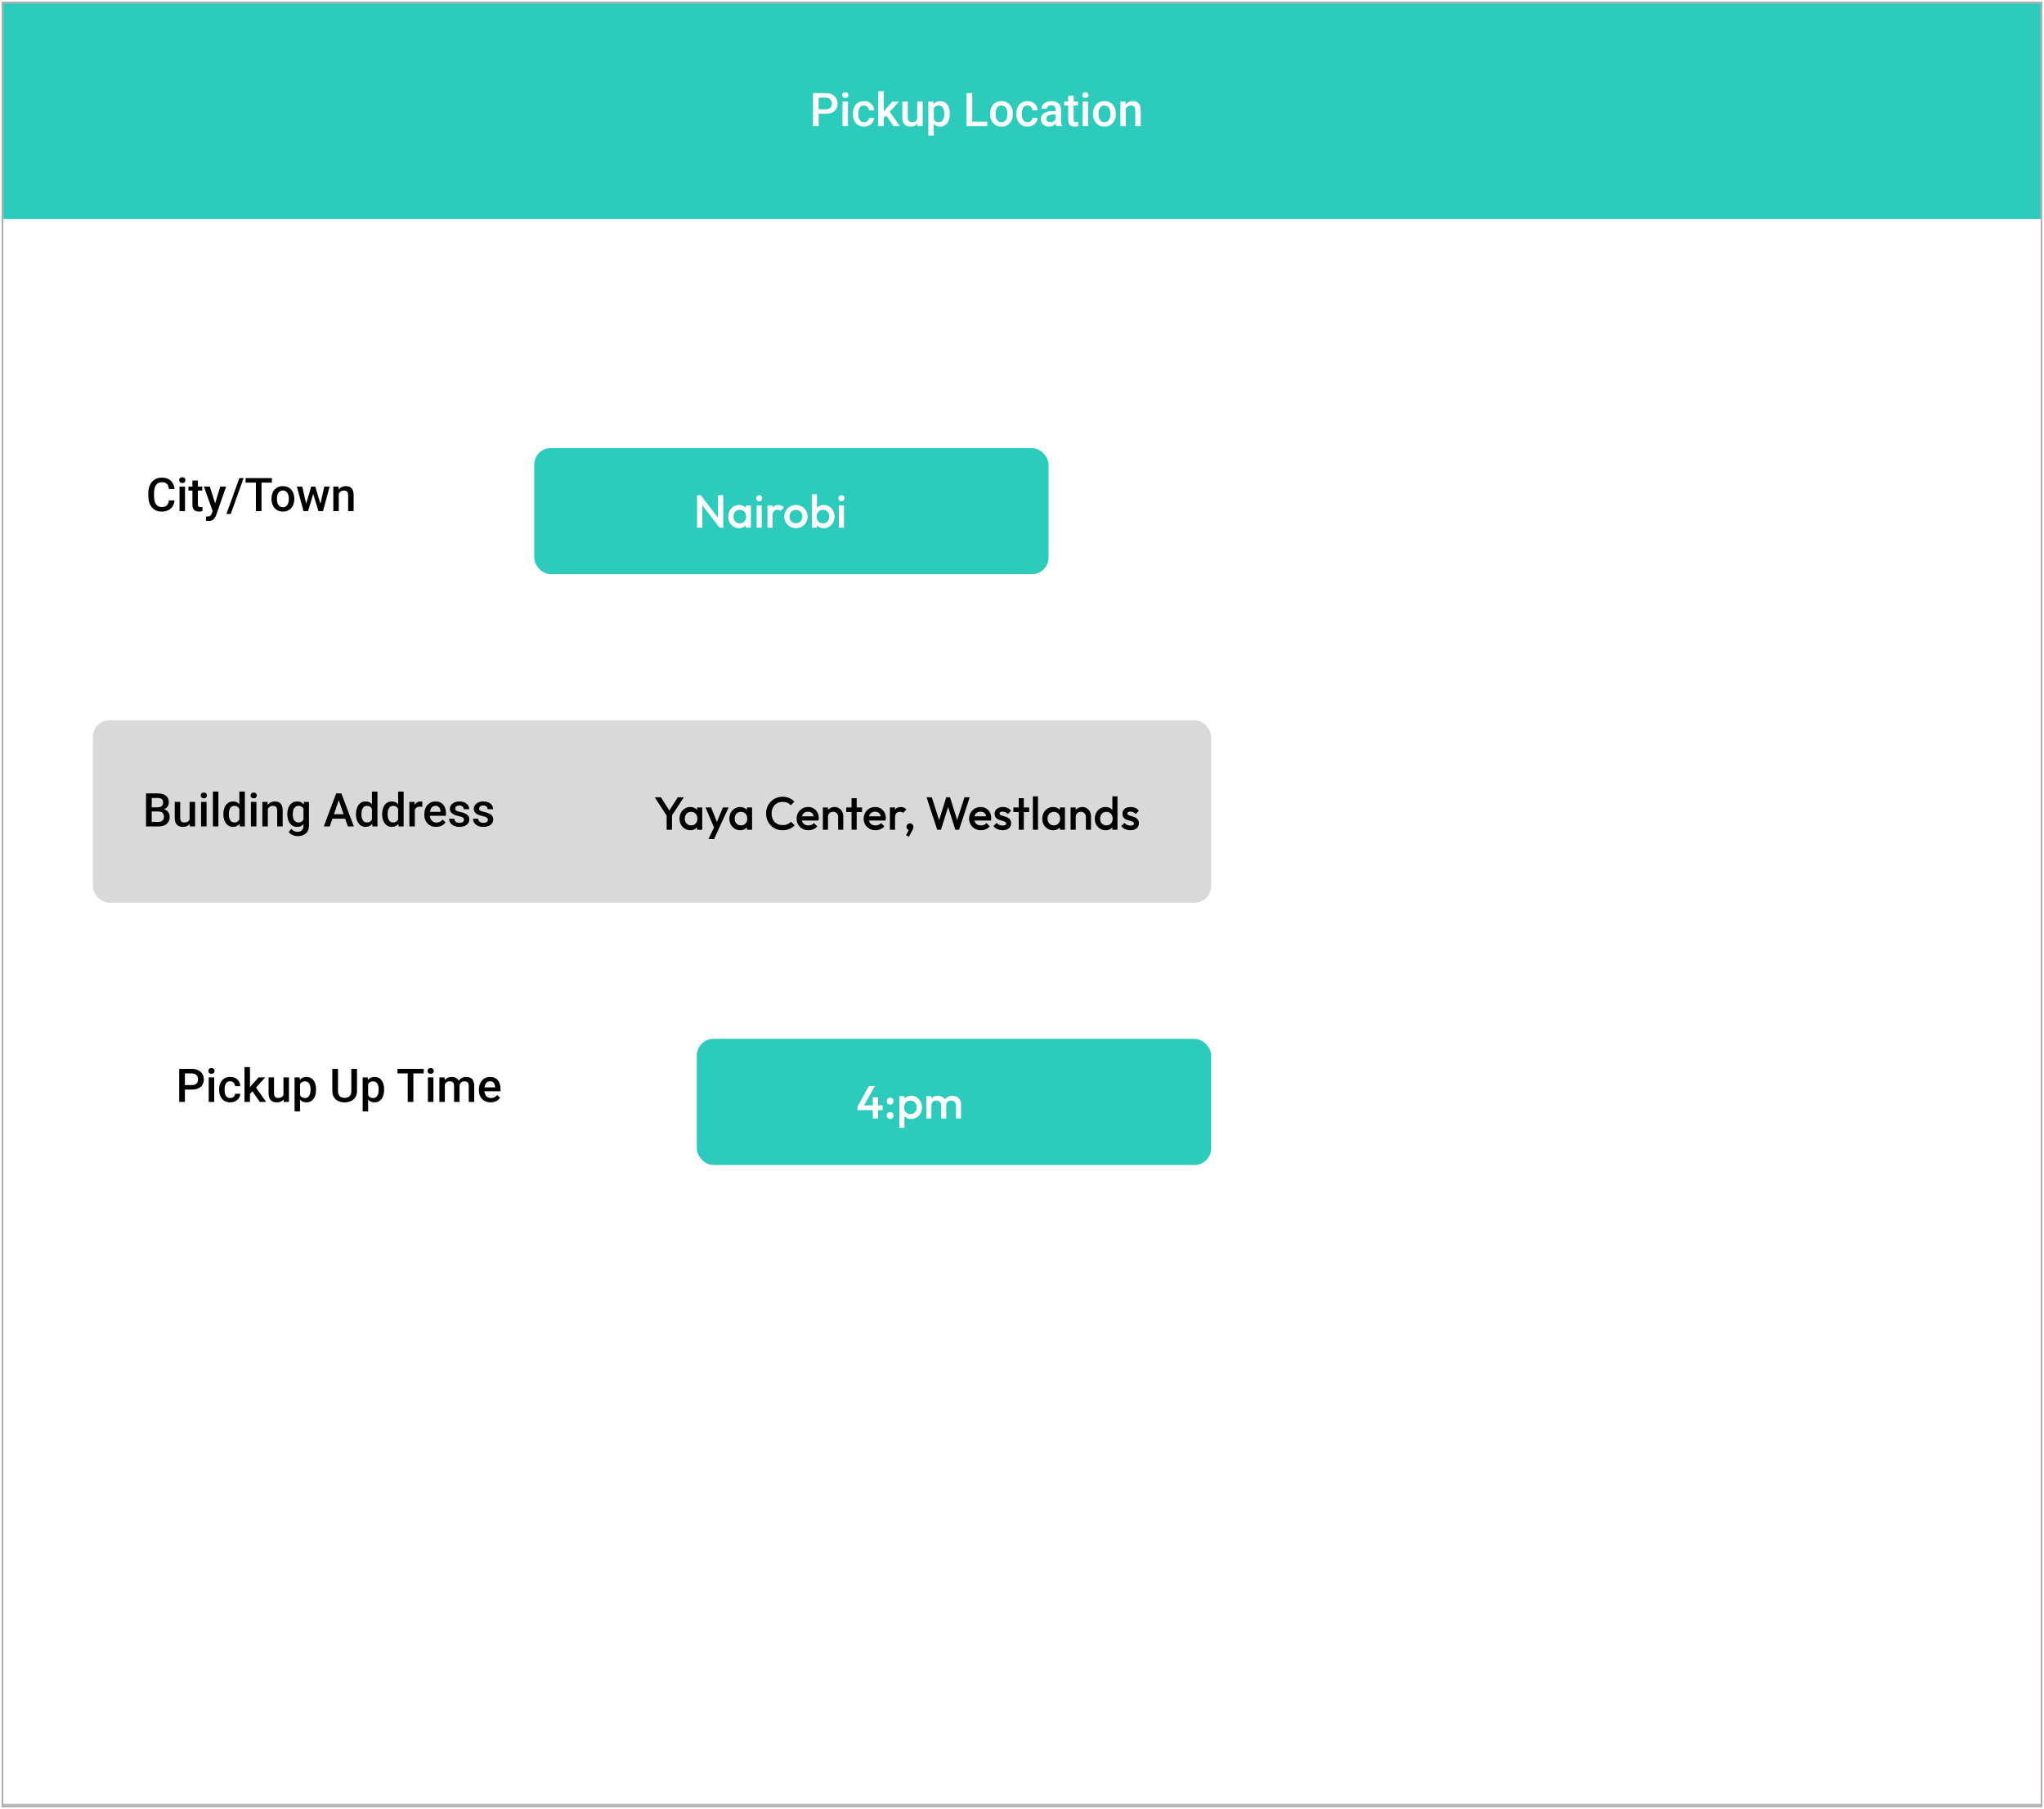 <svg width="616" height="545" viewBox="0 0 616 545" fill="none" xmlns="http://www.w3.org/2000/svg">
<g clip-path="url(#clip0_369_154)">
<path d="M1 1H615V544H1V1Z" fill="white"/>
<line x1="-19" y1="543.75" x2="698" y2="543.75" stroke="black" stroke-opacity="0.29" stroke-width="0.5"/>
<g filter="url(#filter0_b_369_154)">
<rect width="659" height="65" transform="translate(-22 1)" fill="#2CCBBB"/>
<path d="M248.792 34.288H246.201V32.928H248.792C249.243 32.928 249.608 32.855 249.886 32.709C250.164 32.563 250.367 32.363 250.494 32.107C250.626 31.848 250.692 31.551 250.692 31.219C250.692 30.904 250.626 30.61 250.494 30.337C250.367 30.059 250.164 29.836 249.886 29.667C249.608 29.498 249.243 29.414 248.792 29.414H246.728V38H245.012V28.047H248.792C249.562 28.047 250.216 28.184 250.754 28.457C251.296 28.726 251.709 29.1 251.991 29.578C252.274 30.052 252.415 30.594 252.415 31.205C252.415 31.848 252.274 32.399 251.991 32.859C251.709 33.32 251.296 33.673 250.754 33.919C250.216 34.165 249.562 34.288 248.792 34.288ZM255.553 30.604V38H253.898V30.604H255.553ZM253.789 28.662C253.789 28.412 253.871 28.204 254.035 28.04C254.204 27.871 254.436 27.787 254.732 27.787C255.024 27.787 255.254 27.871 255.423 28.04C255.591 28.204 255.676 28.412 255.676 28.662C255.676 28.908 255.591 29.113 255.423 29.277C255.254 29.441 255.024 29.523 254.732 29.523C254.436 29.523 254.204 29.441 254.035 29.277C253.871 29.113 253.789 28.908 253.789 28.662ZM260.379 36.824C260.648 36.824 260.889 36.772 261.104 36.667C261.322 36.558 261.498 36.407 261.63 36.216C261.767 36.024 261.842 35.803 261.855 35.553H263.407C263.398 36.031 263.257 36.467 262.983 36.858C262.71 37.25 262.348 37.562 261.896 37.795C261.445 38.023 260.946 38.137 260.399 38.137C259.834 38.137 259.342 38.041 258.923 37.85C258.504 37.654 258.155 37.385 257.877 37.043C257.599 36.701 257.389 36.307 257.248 35.86C257.111 35.414 257.043 34.935 257.043 34.425V34.185C257.043 33.675 257.111 33.197 257.248 32.75C257.389 32.299 257.599 31.902 257.877 31.561C258.155 31.219 258.504 30.952 258.923 30.761C259.342 30.565 259.832 30.467 260.393 30.467C260.985 30.467 261.505 30.585 261.951 30.822C262.398 31.055 262.749 31.381 263.004 31.8C263.264 32.215 263.398 32.698 263.407 33.249H261.855C261.842 32.976 261.773 32.73 261.65 32.511C261.532 32.287 261.363 32.11 261.145 31.977C260.93 31.845 260.673 31.779 260.372 31.779C260.039 31.779 259.764 31.848 259.545 31.984C259.326 32.117 259.155 32.299 259.032 32.531C258.909 32.759 258.82 33.017 258.766 33.304C258.715 33.586 258.69 33.88 258.69 34.185V34.425C258.69 34.73 258.715 35.026 258.766 35.313C258.816 35.601 258.902 35.858 259.025 36.086C259.153 36.309 259.326 36.489 259.545 36.626C259.764 36.758 260.042 36.824 260.379 36.824ZM266.333 27.5V38H264.679V27.5H266.333ZM270.927 30.604L267.707 34.172L265.943 35.977L265.513 34.582L266.846 32.935L268.938 30.604H270.927ZM269.293 38L266.894 34.527L267.933 33.372L271.2 38H269.293ZM276.423 36.257V30.604H278.077V38H276.519L276.423 36.257ZM276.655 34.719L277.209 34.705C277.209 35.202 277.154 35.66 277.045 36.079C276.936 36.494 276.767 36.856 276.539 37.166C276.311 37.471 276.02 37.711 275.664 37.884C275.309 38.052 274.882 38.137 274.386 38.137C274.026 38.137 273.695 38.084 273.395 37.98C273.094 37.875 272.834 37.713 272.615 37.494C272.401 37.275 272.235 36.991 272.116 36.64C271.998 36.289 271.938 35.87 271.938 35.382V30.604H273.586V35.395C273.586 35.664 273.618 35.89 273.682 36.072C273.745 36.25 273.832 36.394 273.941 36.503C274.051 36.612 274.178 36.69 274.324 36.735C274.47 36.781 274.625 36.804 274.789 36.804C275.258 36.804 275.628 36.713 275.896 36.53C276.17 36.343 276.364 36.093 276.478 35.778C276.596 35.464 276.655 35.111 276.655 34.719ZM281.42 32.025V40.844H279.772V30.604H281.29L281.42 32.025ZM286.239 34.233V34.377C286.239 34.915 286.175 35.414 286.048 35.874C285.925 36.33 285.74 36.728 285.494 37.07C285.253 37.408 284.954 37.67 284.599 37.856C284.243 38.043 283.833 38.137 283.368 38.137C282.908 38.137 282.505 38.052 282.158 37.884C281.816 37.711 281.527 37.467 281.29 37.152C281.053 36.838 280.862 36.469 280.716 36.045C280.575 35.617 280.474 35.147 280.415 34.637V34.083C280.474 33.541 280.575 33.048 280.716 32.606C280.862 32.164 281.053 31.784 281.29 31.465C281.527 31.146 281.816 30.9 282.158 30.727C282.5 30.553 282.899 30.467 283.354 30.467C283.819 30.467 284.232 30.558 284.592 30.74C284.952 30.918 285.255 31.173 285.501 31.506C285.747 31.834 285.932 32.23 286.055 32.695C286.178 33.156 286.239 33.668 286.239 34.233ZM284.592 34.377V34.233C284.592 33.892 284.56 33.575 284.496 33.283C284.432 32.987 284.332 32.727 284.195 32.504C284.059 32.281 283.883 32.107 283.669 31.984C283.459 31.857 283.206 31.793 282.91 31.793C282.618 31.793 282.368 31.843 282.158 31.943C281.949 32.039 281.773 32.173 281.632 32.347C281.491 32.52 281.381 32.723 281.304 32.955C281.226 33.183 281.172 33.431 281.14 33.7V35.026C281.194 35.355 281.288 35.655 281.42 35.929C281.552 36.202 281.739 36.421 281.98 36.585C282.227 36.745 282.541 36.824 282.924 36.824C283.22 36.824 283.473 36.76 283.683 36.633C283.892 36.505 284.063 36.33 284.195 36.106C284.332 35.879 284.432 35.617 284.496 35.32C284.56 35.024 284.592 34.71 284.592 34.377ZM297.525 36.64V38H292.528V36.64H297.525ZM293.007 28.047V38H291.291V28.047H293.007ZM298.373 34.384V34.227C298.373 33.693 298.451 33.199 298.605 32.743C298.76 32.283 298.984 31.884 299.275 31.547C299.572 31.205 299.932 30.941 300.355 30.754C300.784 30.562 301.267 30.467 301.805 30.467C302.347 30.467 302.83 30.562 303.254 30.754C303.682 30.941 304.045 31.205 304.341 31.547C304.637 31.884 304.863 32.283 305.018 32.743C305.173 33.199 305.25 33.693 305.25 34.227V34.384C305.25 34.917 305.173 35.411 305.018 35.867C304.863 36.323 304.637 36.722 304.341 37.063C304.045 37.401 303.685 37.665 303.261 37.856C302.837 38.043 302.356 38.137 301.818 38.137C301.276 38.137 300.791 38.043 300.362 37.856C299.938 37.665 299.578 37.401 299.282 37.063C298.986 36.722 298.76 36.323 298.605 35.867C298.451 35.411 298.373 34.917 298.373 34.384ZM300.021 34.227V34.384C300.021 34.717 300.055 35.031 300.123 35.327C300.191 35.623 300.299 35.883 300.444 36.106C300.59 36.33 300.777 36.505 301.005 36.633C301.233 36.76 301.504 36.824 301.818 36.824C302.124 36.824 302.388 36.76 302.611 36.633C302.839 36.505 303.026 36.33 303.172 36.106C303.318 35.883 303.425 35.623 303.493 35.327C303.566 35.031 303.603 34.717 303.603 34.384V34.227C303.603 33.898 303.566 33.589 303.493 33.297C303.425 33.001 303.315 32.739 303.165 32.511C303.019 32.283 302.832 32.105 302.604 31.977C302.381 31.845 302.115 31.779 301.805 31.779C301.495 31.779 301.226 31.845 300.998 31.977C300.775 32.105 300.59 32.283 300.444 32.511C300.299 32.739 300.191 33.001 300.123 33.297C300.055 33.589 300.021 33.898 300.021 34.227ZM309.652 36.824C309.921 36.824 310.163 36.772 310.377 36.667C310.596 36.558 310.771 36.407 310.903 36.216C311.04 36.024 311.115 35.803 311.129 35.553H312.681C312.672 36.031 312.53 36.467 312.257 36.858C311.983 37.25 311.621 37.562 311.17 37.795C310.719 38.023 310.22 38.137 309.673 38.137C309.108 38.137 308.616 38.041 308.196 37.85C307.777 37.654 307.428 37.385 307.15 37.043C306.872 36.701 306.663 36.307 306.521 35.86C306.385 35.414 306.316 34.935 306.316 34.425V34.185C306.316 33.675 306.385 33.197 306.521 32.75C306.663 32.299 306.872 31.902 307.15 31.561C307.428 31.219 307.777 30.952 308.196 30.761C308.616 30.565 309.105 30.467 309.666 30.467C310.258 30.467 310.778 30.585 311.225 30.822C311.671 31.055 312.022 31.381 312.277 31.8C312.537 32.215 312.672 32.698 312.681 33.249H311.129C311.115 32.976 311.047 32.73 310.924 32.511C310.805 32.287 310.637 32.11 310.418 31.977C310.204 31.845 309.946 31.779 309.646 31.779C309.313 31.779 309.037 31.848 308.818 31.984C308.6 32.117 308.429 32.299 308.306 32.531C308.183 32.759 308.094 33.017 308.039 33.304C307.989 33.586 307.964 33.88 307.964 34.185V34.425C307.964 34.73 307.989 35.026 308.039 35.313C308.089 35.601 308.176 35.858 308.299 36.086C308.426 36.309 308.6 36.489 308.818 36.626C309.037 36.758 309.315 36.824 309.652 36.824ZM318.115 36.517V32.989C318.115 32.725 318.067 32.497 317.972 32.306C317.876 32.114 317.73 31.966 317.534 31.861C317.343 31.756 317.101 31.704 316.81 31.704C316.541 31.704 316.308 31.75 316.112 31.841C315.916 31.932 315.764 32.055 315.654 32.21C315.545 32.365 315.49 32.54 315.49 32.736H313.85C313.85 32.445 313.92 32.162 314.062 31.889C314.203 31.615 314.408 31.371 314.677 31.157C314.946 30.943 315.267 30.774 315.641 30.651C316.014 30.528 316.434 30.467 316.898 30.467C317.454 30.467 317.947 30.56 318.375 30.747C318.808 30.934 319.147 31.216 319.394 31.595C319.644 31.968 319.77 32.438 319.77 33.003V36.291C319.77 36.628 319.792 36.931 319.838 37.2C319.888 37.465 319.959 37.695 320.05 37.891V38H318.361C318.284 37.822 318.222 37.597 318.177 37.323C318.136 37.045 318.115 36.776 318.115 36.517ZM318.354 33.502L318.368 34.52H317.186C316.88 34.52 316.611 34.55 316.379 34.609C316.146 34.664 315.953 34.746 315.798 34.855C315.643 34.965 315.527 35.097 315.449 35.252C315.372 35.407 315.333 35.582 315.333 35.778C315.333 35.974 315.379 36.154 315.47 36.318C315.561 36.478 315.693 36.603 315.866 36.694C316.044 36.785 316.258 36.831 316.509 36.831C316.846 36.831 317.14 36.763 317.391 36.626C317.646 36.485 317.846 36.314 317.992 36.113C318.138 35.908 318.215 35.715 318.225 35.532L318.758 36.264C318.703 36.45 318.61 36.651 318.478 36.865C318.345 37.079 318.172 37.285 317.958 37.48C317.748 37.672 317.495 37.829 317.199 37.952C316.908 38.075 316.57 38.137 316.188 38.137C315.704 38.137 315.274 38.041 314.896 37.85C314.517 37.654 314.221 37.392 314.007 37.063C313.793 36.731 313.686 36.355 313.686 35.935C313.686 35.544 313.758 35.197 313.904 34.897C314.055 34.591 314.273 34.336 314.561 34.131C314.852 33.926 315.208 33.771 315.627 33.666C316.046 33.557 316.525 33.502 317.062 33.502H318.354ZM324.883 30.604V31.807H320.713V30.604H324.883ZM321.916 28.792H323.563V35.956C323.563 36.184 323.595 36.359 323.659 36.482C323.728 36.601 323.821 36.681 323.939 36.722C324.058 36.763 324.197 36.783 324.356 36.783C324.47 36.783 324.58 36.776 324.685 36.763C324.789 36.749 324.874 36.735 324.938 36.722L324.944 37.98C324.808 38.02 324.648 38.057 324.466 38.089C324.288 38.121 324.083 38.137 323.851 38.137C323.472 38.137 323.137 38.071 322.846 37.938C322.554 37.802 322.326 37.581 322.162 37.275C321.998 36.97 321.916 36.565 321.916 36.059V28.792ZM327.918 30.604V38H326.264V30.604H327.918ZM326.154 28.662C326.154 28.412 326.236 28.204 326.4 28.04C326.569 27.871 326.801 27.787 327.098 27.787C327.389 27.787 327.619 27.871 327.788 28.04C327.957 28.204 328.041 28.412 328.041 28.662C328.041 28.908 327.957 29.113 327.788 29.277C327.619 29.441 327.389 29.523 327.098 29.523C326.801 29.523 326.569 29.441 326.4 29.277C326.236 29.113 326.154 28.908 326.154 28.662ZM329.408 34.384V34.227C329.408 33.693 329.486 33.199 329.641 32.743C329.796 32.283 330.019 31.884 330.311 31.547C330.607 31.205 330.967 30.941 331.391 30.754C331.819 30.562 332.302 30.467 332.84 30.467C333.382 30.467 333.865 30.562 334.289 30.754C334.717 30.941 335.08 31.205 335.376 31.547C335.672 31.884 335.898 32.283 336.053 32.743C336.208 33.199 336.285 33.693 336.285 34.227V34.384C336.285 34.917 336.208 35.411 336.053 35.867C335.898 36.323 335.672 36.722 335.376 37.063C335.08 37.401 334.72 37.665 334.296 37.856C333.872 38.043 333.391 38.137 332.854 38.137C332.311 38.137 331.826 38.043 331.397 37.856C330.974 37.665 330.614 37.401 330.317 37.063C330.021 36.722 329.796 36.323 329.641 35.867C329.486 35.411 329.408 34.917 329.408 34.384ZM331.056 34.227V34.384C331.056 34.717 331.09 35.031 331.158 35.327C331.227 35.623 331.334 35.883 331.479 36.106C331.625 36.33 331.812 36.505 332.04 36.633C332.268 36.76 332.539 36.824 332.854 36.824C333.159 36.824 333.423 36.76 333.646 36.633C333.874 36.505 334.061 36.33 334.207 36.106C334.353 35.883 334.46 35.623 334.528 35.327C334.601 35.031 334.638 34.717 334.638 34.384V34.227C334.638 33.898 334.601 33.589 334.528 33.297C334.46 33.001 334.351 32.739 334.2 32.511C334.054 32.283 333.868 32.105 333.64 31.977C333.416 31.845 333.15 31.779 332.84 31.779C332.53 31.779 332.261 31.845 332.033 31.977C331.81 32.105 331.625 32.283 331.479 32.511C331.334 32.739 331.227 33.001 331.158 33.297C331.09 33.589 331.056 33.898 331.056 34.227ZM339.3 32.183V38H337.652V30.604H339.204L339.3 32.183ZM339.006 34.028L338.473 34.022C338.477 33.497 338.55 33.017 338.691 32.579C338.837 32.142 339.038 31.766 339.293 31.451C339.553 31.137 339.863 30.895 340.223 30.727C340.583 30.553 340.984 30.467 341.426 30.467C341.781 30.467 342.103 30.517 342.39 30.617C342.681 30.713 342.93 30.87 343.135 31.089C343.344 31.308 343.504 31.592 343.613 31.943C343.723 32.29 343.777 32.716 343.777 33.222V38H342.123V33.215C342.123 32.859 342.071 32.579 341.966 32.374C341.866 32.164 341.717 32.016 341.521 31.93C341.33 31.838 341.091 31.793 340.804 31.793C340.521 31.793 340.268 31.852 340.045 31.971C339.822 32.089 339.632 32.251 339.478 32.456C339.327 32.661 339.211 32.898 339.129 33.167C339.047 33.436 339.006 33.723 339.006 34.028Z" fill="white"/>
</g>
<g filter="url(#filter1_b_369_154)">
<rect x="161" y="135" width="155" height="38" rx="5" fill="#2CCBBB"/>
<path d="M210.064 159V149.2H211.184L211.674 151.048V159H210.064ZM216.854 159L210.988 151.342L211.184 149.2L217.05 156.858L216.854 159ZM216.854 159L216.364 157.278V149.2H217.974V159H216.854ZM222.703 159.14C222.096 159.14 221.546 158.986 221.051 158.678C220.566 158.37 220.178 157.955 219.889 157.432C219.609 156.9 219.469 156.307 219.469 155.654C219.469 154.991 219.609 154.399 219.889 153.876C220.178 153.344 220.566 152.924 221.051 152.616C221.546 152.299 222.096 152.14 222.703 152.14C223.216 152.14 223.669 152.252 224.061 152.476C224.462 152.691 224.78 152.989 225.013 153.372C225.246 153.755 225.363 154.189 225.363 154.674V156.606C225.363 157.091 225.246 157.525 225.013 157.908C224.789 158.291 224.476 158.594 224.075 158.818C223.674 159.033 223.216 159.14 222.703 159.14ZM222.955 157.684C223.524 157.684 223.982 157.493 224.327 157.11C224.682 156.727 224.859 156.237 224.859 155.64C224.859 155.239 224.78 154.884 224.621 154.576C224.462 154.268 224.238 154.03 223.949 153.862C223.669 153.685 223.338 153.596 222.955 153.596C222.582 153.596 222.25 153.685 221.961 153.862C221.681 154.03 221.457 154.268 221.289 154.576C221.13 154.884 221.051 155.239 221.051 155.64C221.051 156.041 221.13 156.396 221.289 156.704C221.457 157.012 221.681 157.255 221.961 157.432C222.25 157.6 222.582 157.684 222.955 157.684ZM224.761 159V157.194L225.027 155.556L224.761 153.932V152.28H226.301V159H224.761ZM228.024 159V152.28H229.564V159H228.024ZM228.794 151.048C228.533 151.048 228.314 150.959 228.136 150.782C227.968 150.605 227.884 150.385 227.884 150.124C227.884 149.863 227.968 149.643 228.136 149.466C228.314 149.289 228.533 149.2 228.794 149.2C229.065 149.2 229.284 149.289 229.452 149.466C229.62 149.643 229.704 149.863 229.704 150.124C229.704 150.385 229.62 150.605 229.452 150.782C229.284 150.959 229.065 151.048 228.794 151.048ZM231.292 159V152.28H232.832V159H231.292ZM232.832 155.262L232.3 154.996C232.3 154.147 232.486 153.461 232.86 152.938C233.242 152.406 233.816 152.14 234.582 152.14C234.918 152.14 235.221 152.201 235.492 152.322C235.762 152.443 236.014 152.639 236.248 152.91L235.24 153.946C235.118 153.815 234.983 153.722 234.834 153.666C234.684 153.61 234.512 153.582 234.316 153.582C233.886 153.582 233.532 153.717 233.252 153.988C232.972 154.259 232.832 154.683 232.832 155.262ZM239.868 159.14C239.214 159.14 238.622 158.986 238.09 158.678C237.558 158.361 237.133 157.936 236.816 157.404C236.508 156.872 236.354 156.279 236.354 155.626C236.354 154.973 236.508 154.385 236.816 153.862C237.133 153.339 237.558 152.924 238.09 152.616C238.622 152.299 239.214 152.14 239.868 152.14C240.53 152.14 241.128 152.294 241.66 152.602C242.192 152.91 242.612 153.33 242.92 153.862C243.237 154.385 243.396 154.973 243.396 155.626C243.396 156.279 243.237 156.872 242.92 157.404C242.612 157.936 242.192 158.361 241.66 158.678C241.128 158.986 240.53 159.14 239.868 159.14ZM239.868 157.656C240.25 157.656 240.586 157.572 240.876 157.404C241.174 157.227 241.403 156.984 241.562 156.676C241.73 156.368 241.814 156.018 241.814 155.626C241.814 155.234 241.73 154.889 241.562 154.59C241.394 154.291 241.165 154.058 240.876 153.89C240.586 153.713 240.25 153.624 239.868 153.624C239.494 153.624 239.158 153.713 238.86 153.89C238.57 154.058 238.342 154.291 238.174 154.59C238.015 154.889 237.936 155.234 237.936 155.626C237.936 156.018 238.015 156.368 238.174 156.676C238.342 156.984 238.57 157.227 238.86 157.404C239.158 157.572 239.494 157.656 239.868 157.656ZM248.274 159.14C247.761 159.14 247.304 159.033 246.902 158.818C246.501 158.594 246.184 158.291 245.95 157.908C245.726 157.525 245.614 157.091 245.614 156.606V154.674C245.614 154.189 245.731 153.755 245.964 153.372C246.198 152.989 246.515 152.691 246.916 152.476C247.318 152.252 247.77 152.14 248.274 152.14C248.881 152.14 249.427 152.299 249.912 152.616C250.407 152.924 250.794 153.344 251.074 153.876C251.364 154.399 251.508 154.991 251.508 155.654C251.508 156.307 251.364 156.9 251.074 157.432C250.794 157.955 250.407 158.37 249.912 158.678C249.427 158.986 248.881 159.14 248.274 159.14ZM248.022 157.684C248.396 157.684 248.722 157.6 249.002 157.432C249.292 157.255 249.516 157.012 249.674 156.704C249.842 156.396 249.926 156.041 249.926 155.64C249.926 155.239 249.842 154.884 249.674 154.576C249.516 154.268 249.292 154.03 249.002 153.862C248.722 153.685 248.396 153.596 248.022 153.596C247.649 153.596 247.318 153.685 247.028 153.862C246.739 154.03 246.515 154.268 246.356 154.576C246.198 154.884 246.118 155.239 246.118 155.64C246.118 156.041 246.198 156.396 246.356 156.704C246.515 157.012 246.739 157.255 247.028 157.432C247.318 157.6 247.649 157.684 248.022 157.684ZM244.676 159V148.92H246.216V153.932L245.95 155.556L246.216 157.194V159H244.676ZM252.811 159V152.28H254.351V159H252.811ZM253.581 151.048C253.32 151.048 253.101 150.959 252.923 150.782C252.755 150.605 252.671 150.385 252.671 150.124C252.671 149.863 252.755 149.643 252.923 149.466C253.101 149.289 253.32 149.2 253.581 149.2C253.852 149.2 254.071 149.289 254.239 149.466C254.407 149.643 254.491 149.863 254.491 150.124C254.491 150.385 254.407 150.605 254.239 150.782C254.071 150.959 253.852 151.048 253.581 151.048Z" fill="white"/>
<path d="M50.891 150.76H52.6C52.545 151.411 52.363 151.993 52.053 152.503C51.743 153.009 51.308 153.408 50.747 153.699C50.187 153.991 49.505 154.137 48.703 154.137C48.088 154.137 47.534 154.027 47.042 153.809C46.55 153.585 46.128 153.271 45.777 152.865C45.426 152.455 45.158 151.961 44.971 151.382C44.788 150.803 44.697 150.156 44.697 149.44V148.613C44.697 147.898 44.791 147.251 44.977 146.672C45.169 146.093 45.442 145.599 45.798 145.188C46.153 144.774 46.579 144.457 47.076 144.238C47.578 144.02 48.14 143.91 48.765 143.91C49.558 143.91 50.227 144.056 50.774 144.348C51.321 144.639 51.745 145.043 52.046 145.558C52.351 146.073 52.538 146.663 52.606 147.328H50.898C50.852 146.9 50.752 146.533 50.597 146.228C50.446 145.922 50.223 145.69 49.927 145.53C49.63 145.366 49.243 145.284 48.765 145.284C48.373 145.284 48.031 145.357 47.739 145.503C47.448 145.649 47.204 145.863 47.008 146.146C46.812 146.428 46.664 146.777 46.563 147.191C46.468 147.602 46.42 148.071 46.42 148.6V149.44C46.42 149.942 46.463 150.397 46.55 150.808C46.641 151.213 46.778 151.562 46.96 151.854C47.147 152.145 47.384 152.371 47.671 152.53C47.958 152.69 48.302 152.77 48.703 152.77C49.191 152.77 49.585 152.692 49.886 152.537C50.191 152.382 50.421 152.157 50.576 151.86C50.736 151.56 50.84 151.193 50.891 150.76ZM55.758 146.604V154H54.103V146.604H55.758ZM53.994 144.662C53.994 144.411 54.076 144.204 54.24 144.04C54.409 143.871 54.641 143.787 54.938 143.787C55.229 143.787 55.459 143.871 55.628 144.04C55.797 144.204 55.881 144.411 55.881 144.662C55.881 144.908 55.797 145.113 55.628 145.277C55.459 145.441 55.229 145.523 54.938 145.523C54.641 145.523 54.409 145.441 54.24 145.277C54.076 145.113 53.994 144.908 53.994 144.662ZM60.953 146.604V147.807H56.783V146.604H60.953ZM57.986 144.792H59.634V151.956C59.634 152.184 59.666 152.359 59.73 152.482C59.798 152.601 59.891 152.681 60.01 152.722C60.128 152.763 60.267 152.783 60.427 152.783C60.541 152.783 60.65 152.776 60.755 152.763C60.86 152.749 60.944 152.735 61.008 152.722L61.015 153.979C60.878 154.021 60.718 154.057 60.536 154.089C60.358 154.121 60.153 154.137 59.921 154.137C59.543 154.137 59.208 154.071 58.916 153.938C58.624 153.802 58.397 153.581 58.232 153.275C58.068 152.97 57.986 152.564 57.986 152.059V144.792ZM64.371 153.193L66.381 146.604H68.144L65.178 155.128C65.109 155.31 65.02 155.508 64.911 155.723C64.802 155.937 64.658 156.14 64.481 156.331C64.307 156.527 64.091 156.684 63.831 156.803C63.571 156.926 63.257 156.987 62.888 156.987C62.742 156.987 62.601 156.974 62.464 156.946C62.332 156.924 62.206 156.898 62.088 156.871L62.081 155.613C62.127 155.618 62.181 155.622 62.245 155.627C62.313 155.632 62.368 155.634 62.409 155.634C62.683 155.634 62.91 155.6 63.093 155.531C63.275 155.467 63.423 155.363 63.537 155.217C63.656 155.071 63.756 154.875 63.838 154.629L64.371 153.193ZM63.236 146.604L64.993 152.141L65.287 153.877L64.145 154.171L61.459 146.604H63.236ZM73.415 144.047L69.539 154.854H68.247L72.13 144.047H73.415ZM78.815 144.047V154H77.113V144.047H78.815ZM81.939 144.047V145.414H74.017V144.047H81.939ZM81.816 150.384V150.227C81.816 149.693 81.894 149.199 82.049 148.743C82.204 148.283 82.427 147.884 82.719 147.547C83.015 147.205 83.375 146.941 83.799 146.754C84.227 146.562 84.71 146.467 85.248 146.467C85.79 146.467 86.273 146.562 86.697 146.754C87.126 146.941 87.488 147.205 87.784 147.547C88.08 147.884 88.306 148.283 88.461 148.743C88.616 149.199 88.693 149.693 88.693 150.227V150.384C88.693 150.917 88.616 151.411 88.461 151.867C88.306 152.323 88.08 152.722 87.784 153.063C87.488 153.401 87.128 153.665 86.704 153.856C86.28 154.043 85.799 154.137 85.262 154.137C84.719 154.137 84.234 154.043 83.806 153.856C83.382 153.665 83.022 153.401 82.726 153.063C82.429 152.722 82.204 152.323 82.049 151.867C81.894 151.411 81.816 150.917 81.816 150.384ZM83.464 150.227V150.384C83.464 150.716 83.498 151.031 83.566 151.327C83.635 151.623 83.742 151.883 83.888 152.106C84.034 152.33 84.22 152.505 84.448 152.633C84.676 152.76 84.947 152.824 85.262 152.824C85.567 152.824 85.831 152.76 86.055 152.633C86.283 152.505 86.469 152.33 86.615 152.106C86.761 151.883 86.868 151.623 86.936 151.327C87.009 151.031 87.046 150.716 87.046 150.384V150.227C87.046 149.898 87.009 149.589 86.936 149.297C86.868 149.001 86.759 148.739 86.608 148.511C86.463 148.283 86.276 148.105 86.048 147.978C85.825 147.845 85.558 147.779 85.248 147.779C84.938 147.779 84.669 147.845 84.441 147.978C84.218 148.105 84.034 148.283 83.888 148.511C83.742 148.739 83.635 149.001 83.566 149.297C83.498 149.589 83.464 149.898 83.464 150.227ZM92.084 152.359L93.793 146.604H94.846L94.559 148.326L92.836 154H91.893L92.084 152.359ZM91.079 146.604L92.412 152.387L92.522 154H91.469L89.466 146.604H91.079ZM96.445 152.318L97.737 146.604H99.344L97.348 154H96.295L96.445 152.318ZM95.023 146.604L96.712 152.291L96.924 154H95.981L94.237 148.319L93.95 146.604H95.023ZM102.099 148.183V154H100.451V146.604H102.003L102.099 148.183ZM101.805 150.028L101.271 150.021C101.276 149.497 101.349 149.017 101.49 148.579C101.636 148.142 101.837 147.766 102.092 147.451C102.352 147.137 102.661 146.895 103.021 146.727C103.382 146.553 103.783 146.467 104.225 146.467C104.58 146.467 104.901 146.517 105.188 146.617C105.48 146.713 105.729 146.87 105.934 147.089C106.143 147.308 106.303 147.592 106.412 147.943C106.521 148.29 106.576 148.716 106.576 149.222V154H104.922V149.215C104.922 148.859 104.869 148.579 104.765 148.374C104.664 148.164 104.516 148.016 104.32 147.93C104.129 147.839 103.89 147.793 103.603 147.793C103.32 147.793 103.067 147.852 102.844 147.971C102.62 148.089 102.431 148.251 102.276 148.456C102.126 148.661 102.01 148.898 101.928 149.167C101.846 149.436 101.805 149.723 101.805 150.028Z" fill="black"/>
</g>
<g filter="url(#filter2_b_369_154)">
<rect x="210" y="313" width="155" height="38" rx="5" fill="#2CCBBB"/>
<path d="M258.392 333.5L261.878 327.2H263.698L260.128 333.5H258.392ZM258.392 334.48V333.5L259.078 333.038H265.994V334.48H258.392ZM263.04 337V330.588H264.622V337H263.04ZM268.271 337.14C267.972 337.14 267.725 337.042 267.529 336.846C267.342 336.641 267.249 336.393 267.249 336.104C267.249 335.805 267.342 335.558 267.529 335.362C267.725 335.166 267.972 335.068 268.271 335.068C268.57 335.068 268.812 335.166 268.999 335.362C269.195 335.558 269.293 335.805 269.293 336.104C269.293 336.393 269.195 336.641 268.999 336.846C268.812 337.042 268.57 337.14 268.271 337.14ZM268.271 332.814C267.972 332.814 267.725 332.716 267.529 332.52C267.342 332.315 267.249 332.067 267.249 331.778C267.249 331.479 267.342 331.232 267.529 331.036C267.725 330.84 267.972 330.742 268.271 330.742C268.57 330.742 268.812 330.84 268.999 331.036C269.195 331.232 269.293 331.479 269.293 331.778C269.293 332.067 269.195 332.315 268.999 332.52C268.812 332.716 268.57 332.814 268.271 332.814ZM274.634 337.14C274.12 337.14 273.663 337.033 273.262 336.818C272.86 336.594 272.543 336.291 272.31 335.908C272.086 335.525 271.974 335.091 271.974 334.606V332.674C271.974 332.189 272.09 331.755 272.324 331.372C272.557 330.989 272.874 330.691 273.276 330.476C273.677 330.252 274.13 330.14 274.634 330.14C275.24 330.14 275.786 330.299 276.272 330.616C276.766 330.924 277.154 331.344 277.434 331.876C277.723 332.399 277.868 332.991 277.868 333.654C277.868 334.307 277.723 334.9 277.434 335.432C277.154 335.955 276.766 336.37 276.272 336.678C275.786 336.986 275.24 337.14 274.634 337.14ZM274.382 335.684C274.755 335.684 275.082 335.6 275.362 335.432C275.651 335.255 275.875 335.012 276.034 334.704C276.202 334.396 276.286 334.041 276.286 333.64C276.286 333.239 276.202 332.884 276.034 332.576C275.875 332.268 275.651 332.03 275.362 331.862C275.082 331.685 274.755 331.596 274.382 331.596C274.008 331.596 273.677 331.685 273.388 331.862C273.098 332.03 272.874 332.268 272.716 332.576C272.557 332.884 272.478 333.239 272.478 333.64C272.478 334.041 272.557 334.396 272.716 334.704C272.874 335.012 273.098 335.255 273.388 335.432C273.677 335.6 274.008 335.684 274.382 335.684ZM271.036 339.8V330.28H272.576V332.086L272.31 333.724L272.576 335.348V339.8H271.036ZM279.157 337V330.28H280.697V337H279.157ZM283.623 337V332.996C283.623 332.548 283.483 332.203 283.203 331.96C282.923 331.708 282.577 331.582 282.167 331.582C281.887 331.582 281.635 331.638 281.411 331.75C281.196 331.862 281.023 332.025 280.893 332.24C280.762 332.445 280.697 332.697 280.697 332.996L280.095 332.66C280.095 332.147 280.207 331.703 280.431 331.33C280.655 330.957 280.958 330.667 281.341 330.462C281.723 330.247 282.153 330.14 282.629 330.14C283.105 330.14 283.534 330.243 283.917 330.448C284.299 330.653 284.603 330.943 284.827 331.316C285.051 331.689 285.163 332.137 285.163 332.66V337H283.623ZM288.089 337V332.996C288.089 332.548 287.949 332.203 287.669 331.96C287.389 331.708 287.043 331.582 286.633 331.582C286.362 331.582 286.115 331.638 285.891 331.75C285.667 331.862 285.489 332.025 285.359 332.24C285.228 332.445 285.163 332.697 285.163 332.996L284.295 332.66C284.341 332.147 284.491 331.703 284.743 331.33C284.995 330.957 285.317 330.667 285.709 330.462C286.11 330.247 286.549 330.14 287.025 330.14C287.51 330.14 287.949 330.243 288.341 330.448C288.733 330.653 289.045 330.943 289.279 331.316C289.512 331.689 289.629 332.137 289.629 332.66V337H288.089Z" fill="white"/>
<path d="M57.792 328.288H55.201V326.928H57.792C58.243 326.928 58.608 326.855 58.886 326.709C59.164 326.563 59.367 326.363 59.494 326.107C59.626 325.848 59.692 325.551 59.692 325.219C59.692 324.904 59.626 324.61 59.494 324.337C59.367 324.059 59.164 323.836 58.886 323.667C58.608 323.498 58.243 323.414 57.792 323.414H55.727V332H54.012V322.047H57.792C58.562 322.047 59.216 322.184 59.754 322.457C60.296 322.726 60.709 323.1 60.991 323.578C61.274 324.052 61.415 324.594 61.415 325.205C61.415 325.848 61.274 326.399 60.991 326.859C60.709 327.32 60.296 327.673 59.754 327.919C59.216 328.165 58.562 328.288 57.792 328.288ZM64.553 324.604V332H62.898V324.604H64.553ZM62.789 322.662C62.789 322.411 62.871 322.204 63.035 322.04C63.204 321.871 63.436 321.787 63.732 321.787C64.024 321.787 64.254 321.871 64.423 322.04C64.591 322.204 64.676 322.411 64.676 322.662C64.676 322.908 64.591 323.113 64.423 323.277C64.254 323.441 64.024 323.523 63.732 323.523C63.436 323.523 63.204 323.441 63.035 323.277C62.871 323.113 62.789 322.908 62.789 322.662ZM69.379 330.824C69.648 330.824 69.889 330.772 70.103 330.667C70.322 330.558 70.498 330.407 70.63 330.216C70.767 330.024 70.842 329.803 70.856 329.553H72.407C72.398 330.031 72.257 330.466 71.983 330.858C71.71 331.25 71.348 331.562 70.897 331.795C70.445 332.023 69.946 332.137 69.399 332.137C68.834 332.137 68.342 332.041 67.923 331.85C67.504 331.654 67.155 331.385 66.877 331.043C66.599 330.701 66.389 330.307 66.248 329.86C66.111 329.414 66.043 328.935 66.043 328.425V328.186C66.043 327.675 66.111 327.197 66.248 326.75C66.389 326.299 66.599 325.902 66.877 325.561C67.155 325.219 67.504 324.952 67.923 324.761C68.342 324.565 68.832 324.467 69.393 324.467C69.985 324.467 70.505 324.585 70.951 324.822C71.398 325.055 71.749 325.381 72.004 325.8C72.264 326.215 72.398 326.698 72.407 327.249H70.856C70.842 326.976 70.773 326.729 70.65 326.511C70.532 326.287 70.363 326.11 70.144 325.978C69.93 325.845 69.673 325.779 69.372 325.779C69.039 325.779 68.764 325.848 68.545 325.984C68.326 326.117 68.155 326.299 68.032 326.531C67.909 326.759 67.82 327.017 67.766 327.304C67.716 327.586 67.69 327.88 67.69 328.186V328.425C67.69 328.73 67.716 329.026 67.766 329.313C67.816 329.601 67.902 329.858 68.025 330.086C68.153 330.309 68.326 330.489 68.545 330.626C68.764 330.758 69.042 330.824 69.379 330.824ZM75.333 321.5V332H73.679V321.5H75.333ZM79.927 324.604L76.707 328.172L74.943 329.977L74.513 328.582L75.846 326.935L77.938 324.604H79.927ZM78.293 332L75.894 328.527L76.933 327.372L80.2 332H78.293ZM85.423 330.257V324.604H87.077V332H85.519L85.423 330.257ZM85.655 328.719L86.209 328.705C86.209 329.202 86.154 329.66 86.045 330.079C85.936 330.494 85.767 330.856 85.539 331.166C85.311 331.471 85.019 331.711 84.664 331.884C84.309 332.052 83.882 332.137 83.386 332.137C83.026 332.137 82.695 332.084 82.394 331.979C82.094 331.875 81.834 331.713 81.615 331.494C81.401 331.275 81.235 330.991 81.116 330.64C80.998 330.289 80.939 329.869 80.939 329.382V324.604H82.586V329.396C82.586 329.664 82.618 329.89 82.682 330.072C82.745 330.25 82.832 330.394 82.941 330.503C83.051 330.612 83.178 330.69 83.324 330.735C83.47 330.781 83.625 330.804 83.789 330.804C84.258 330.804 84.628 330.713 84.897 330.53C85.17 330.343 85.364 330.093 85.478 329.778C85.596 329.464 85.655 329.111 85.655 328.719ZM90.42 326.025V334.844H88.772V324.604H90.29L90.42 326.025ZM95.239 328.233V328.377C95.239 328.915 95.175 329.414 95.048 329.874C94.925 330.33 94.74 330.729 94.494 331.07C94.253 331.408 93.954 331.67 93.599 331.856C93.243 332.043 92.833 332.137 92.368 332.137C91.908 332.137 91.505 332.052 91.158 331.884C90.816 331.711 90.527 331.467 90.29 331.152C90.053 330.838 89.862 330.469 89.716 330.045C89.575 329.617 89.474 329.147 89.415 328.637V328.083C89.474 327.541 89.575 327.049 89.716 326.606C89.862 326.164 90.053 325.784 90.29 325.465C90.527 325.146 90.816 324.9 91.158 324.727C91.5 324.553 91.899 324.467 92.355 324.467C92.819 324.467 93.232 324.558 93.592 324.74C93.952 324.918 94.255 325.173 94.501 325.506C94.747 325.834 94.932 326.23 95.055 326.695C95.178 327.156 95.239 327.668 95.239 328.233ZM93.592 328.377V328.233C93.592 327.892 93.56 327.575 93.496 327.283C93.432 326.987 93.332 326.727 93.195 326.504C93.059 326.281 92.883 326.107 92.669 325.984C92.459 325.857 92.206 325.793 91.91 325.793C91.618 325.793 91.368 325.843 91.158 325.943C90.949 326.039 90.773 326.174 90.632 326.347C90.491 326.52 90.381 326.723 90.304 326.955C90.226 327.183 90.171 327.431 90.14 327.7V329.026C90.194 329.354 90.288 329.655 90.42 329.929C90.552 330.202 90.739 330.421 90.981 330.585C91.227 330.744 91.541 330.824 91.924 330.824C92.22 330.824 92.473 330.76 92.683 330.633C92.892 330.505 93.063 330.33 93.195 330.106C93.332 329.879 93.432 329.617 93.496 329.32C93.56 329.024 93.592 328.71 93.592 328.377ZM105.876 322.047H107.585V328.698C107.585 329.455 107.421 330.088 107.093 330.599C106.765 331.109 106.318 331.494 105.753 331.754C105.192 332.009 104.566 332.137 103.873 332.137C103.158 332.137 102.52 332.009 101.959 331.754C101.398 331.494 100.956 331.109 100.633 330.599C100.314 330.088 100.154 329.455 100.154 328.698V322.047H101.863V328.698C101.863 329.177 101.945 329.571 102.109 329.881C102.273 330.186 102.506 330.412 102.807 330.558C103.107 330.703 103.463 330.776 103.873 330.776C104.283 330.776 104.636 330.703 104.933 330.558C105.233 330.412 105.466 330.186 105.63 329.881C105.794 329.571 105.876 329.177 105.876 328.698V322.047ZM110.941 326.025V334.844H109.294V324.604H110.812L110.941 326.025ZM115.761 328.233V328.377C115.761 328.915 115.697 329.414 115.569 329.874C115.446 330.33 115.262 330.729 115.016 331.07C114.774 331.408 114.476 331.67 114.12 331.856C113.765 332.043 113.354 332.137 112.89 332.137C112.429 332.137 112.026 332.052 111.68 331.884C111.338 331.711 111.049 331.467 110.812 331.152C110.575 330.838 110.383 330.469 110.237 330.045C110.096 329.617 109.996 329.147 109.937 328.637V328.083C109.996 327.541 110.096 327.049 110.237 326.606C110.383 326.164 110.575 325.784 110.812 325.465C111.049 325.146 111.338 324.9 111.68 324.727C112.021 324.553 112.42 324.467 112.876 324.467C113.341 324.467 113.753 324.558 114.113 324.74C114.473 324.918 114.776 325.173 115.022 325.506C115.269 325.834 115.453 326.23 115.576 326.695C115.699 327.156 115.761 327.668 115.761 328.233ZM114.113 328.377V328.233C114.113 327.892 114.081 327.575 114.018 327.283C113.954 326.987 113.854 326.727 113.717 326.504C113.58 326.281 113.405 326.107 113.19 325.984C112.981 325.857 112.728 325.793 112.432 325.793C112.14 325.793 111.889 325.843 111.68 325.943C111.47 326.039 111.295 326.174 111.153 326.347C111.012 326.52 110.903 326.723 110.825 326.955C110.748 327.183 110.693 327.431 110.661 327.7V329.026C110.716 329.354 110.809 329.655 110.941 329.929C111.074 330.202 111.26 330.421 111.502 330.585C111.748 330.744 112.062 330.824 112.445 330.824C112.742 330.824 112.994 330.76 113.204 330.633C113.414 330.505 113.585 330.33 113.717 330.106C113.854 329.879 113.954 329.617 114.018 329.32C114.081 329.024 114.113 328.71 114.113 328.377ZM124.579 322.047V332H122.877V322.047H124.579ZM127.703 322.047V323.414H119.78V322.047H127.703ZM130.615 324.604V332H128.961V324.604H130.615ZM128.852 322.662C128.852 322.411 128.934 322.204 129.098 322.04C129.266 321.871 129.499 321.787 129.795 321.787C130.087 321.787 130.317 321.871 130.485 322.04C130.654 322.204 130.738 322.411 130.738 322.662C130.738 322.908 130.654 323.113 130.485 323.277C130.317 323.441 130.087 323.523 129.795 323.523C129.499 323.523 129.266 323.441 129.098 323.277C128.934 323.113 128.852 322.908 128.852 322.662ZM134.067 326.107V332H132.42V324.604H133.972L134.067 326.107ZM133.801 328.028L133.24 328.021C133.24 327.511 133.304 327.039 133.432 326.606C133.559 326.174 133.746 325.798 133.992 325.479C134.238 325.155 134.544 324.907 134.908 324.733C135.277 324.556 135.703 324.467 136.187 324.467C136.524 324.467 136.831 324.517 137.109 324.617C137.392 324.713 137.636 324.866 137.841 325.075C138.05 325.285 138.21 325.554 138.319 325.882C138.433 326.21 138.49 326.606 138.49 327.071V332H136.843V327.215C136.843 326.855 136.788 326.572 136.679 326.367C136.574 326.162 136.421 326.016 136.221 325.93C136.025 325.839 135.79 325.793 135.517 325.793C135.207 325.793 134.942 325.852 134.724 325.971C134.509 326.089 134.334 326.251 134.197 326.456C134.061 326.661 133.96 326.898 133.896 327.167C133.833 327.436 133.801 327.723 133.801 328.028ZM138.388 327.591L137.615 327.762C137.615 327.315 137.677 326.894 137.8 326.497C137.927 326.096 138.112 325.745 138.354 325.444C138.6 325.139 138.903 324.9 139.263 324.727C139.623 324.553 140.035 324.467 140.5 324.467C140.878 324.467 141.215 324.519 141.512 324.624C141.812 324.724 142.068 324.884 142.277 325.103C142.487 325.321 142.646 325.606 142.756 325.957C142.865 326.303 142.92 326.723 142.92 327.215V332H141.266V327.208C141.266 326.834 141.211 326.545 141.102 326.34C140.997 326.135 140.846 325.993 140.65 325.916C140.454 325.834 140.22 325.793 139.946 325.793C139.691 325.793 139.465 325.841 139.27 325.937C139.078 326.028 138.916 326.158 138.784 326.326C138.652 326.49 138.552 326.679 138.483 326.894C138.42 327.108 138.388 327.34 138.388 327.591ZM147.876 332.137C147.329 332.137 146.835 332.048 146.393 331.87C145.955 331.688 145.581 331.435 145.271 331.111C144.966 330.788 144.731 330.407 144.567 329.97C144.403 329.532 144.321 329.061 144.321 328.555V328.281C144.321 327.702 144.406 327.178 144.574 326.709C144.743 326.24 144.978 325.839 145.278 325.506C145.579 325.169 145.935 324.911 146.345 324.733C146.755 324.556 147.199 324.467 147.678 324.467C148.206 324.467 148.669 324.556 149.065 324.733C149.462 324.911 149.79 325.162 150.05 325.485C150.314 325.804 150.51 326.185 150.638 326.627C150.77 327.069 150.836 327.557 150.836 328.09V328.794H145.121V327.611H149.209V327.481C149.2 327.185 149.141 326.907 149.031 326.647C148.926 326.388 148.765 326.178 148.546 326.019C148.327 325.859 148.035 325.779 147.671 325.779C147.397 325.779 147.154 325.839 146.939 325.957C146.73 326.071 146.554 326.237 146.413 326.456C146.272 326.675 146.162 326.939 146.085 327.249C146.012 327.554 145.976 327.898 145.976 328.281V328.555C145.976 328.878 146.019 329.179 146.105 329.457C146.197 329.73 146.329 329.97 146.502 330.175C146.675 330.38 146.885 330.542 147.131 330.66C147.377 330.774 147.657 330.831 147.972 330.831C148.368 330.831 148.721 330.751 149.031 330.592C149.341 330.432 149.61 330.207 149.838 329.915L150.706 330.756C150.547 330.988 150.339 331.212 150.084 331.426C149.829 331.635 149.517 331.806 149.147 331.938C148.783 332.071 148.359 332.137 147.876 332.137Z" fill="black"/>
</g>
<g filter="url(#filter3_b_369_154)">
<rect x="28" y="217" width="337" height="55" rx="5" fill="#D9D9D9"/>
<path d="M47.744 244.502H45.208L45.194 243.251H47.409C47.783 243.251 48.1 243.196 48.359 243.087C48.624 242.973 48.824 242.811 48.961 242.602C49.098 242.387 49.166 242.13 49.166 241.829C49.166 241.496 49.102 241.225 48.975 241.016C48.847 240.806 48.651 240.653 48.387 240.558C48.127 240.462 47.794 240.414 47.389 240.414H45.727V249H44.012V239.047H47.389C47.935 239.047 48.423 239.099 48.852 239.204C49.285 239.309 49.651 239.473 49.952 239.696C50.258 239.915 50.488 240.193 50.643 240.53C50.802 240.868 50.882 241.269 50.882 241.733C50.882 242.144 50.784 242.52 50.588 242.861C50.392 243.199 50.102 243.474 49.72 243.688C49.337 243.903 48.861 244.03 48.291 244.071L47.744 244.502ZM47.669 249H44.668L45.44 247.64H47.669C48.056 247.64 48.38 247.576 48.64 247.448C48.899 247.316 49.093 247.136 49.221 246.908C49.353 246.676 49.419 246.405 49.419 246.095C49.419 245.771 49.362 245.491 49.248 245.254C49.134 245.012 48.954 244.828 48.708 244.7C48.462 244.568 48.141 244.502 47.744 244.502H45.816L45.83 243.251H48.339L48.728 243.723C49.275 243.741 49.724 243.862 50.075 244.085C50.431 244.308 50.695 244.598 50.868 244.953C51.041 245.309 51.128 245.691 51.128 246.102C51.128 246.735 50.989 247.266 50.711 247.694C50.438 248.123 50.043 248.449 49.528 248.672C49.013 248.891 48.394 249 47.669 249ZM57.144 247.257V241.604H58.798V249H57.239L57.144 247.257ZM57.376 245.719L57.93 245.705C57.93 246.202 57.875 246.66 57.766 247.079C57.656 247.494 57.488 247.856 57.26 248.166C57.032 248.471 56.74 248.711 56.385 248.884C56.029 249.052 55.603 249.137 55.106 249.137C54.746 249.137 54.416 249.084 54.115 248.979C53.815 248.875 53.555 248.713 53.336 248.494C53.122 248.275 52.955 247.991 52.837 247.64C52.718 247.289 52.659 246.869 52.659 246.382V241.604H54.307V246.396C54.307 246.664 54.339 246.89 54.402 247.072C54.466 247.25 54.553 247.394 54.662 247.503C54.772 247.612 54.899 247.69 55.045 247.735C55.191 247.781 55.346 247.804 55.51 247.804C55.979 247.804 56.348 247.713 56.617 247.53C56.891 247.343 57.084 247.093 57.198 246.778C57.317 246.464 57.376 246.111 57.376 245.719ZM62.25 241.604V249H60.596V241.604H62.25ZM60.486 239.662C60.486 239.411 60.568 239.204 60.732 239.04C60.901 238.871 61.133 238.787 61.43 238.787C61.721 238.787 61.952 238.871 62.12 239.04C62.289 239.204 62.373 239.411 62.373 239.662C62.373 239.908 62.289 240.113 62.12 240.277C61.952 240.441 61.721 240.523 61.43 240.523C61.133 240.523 60.901 240.441 60.732 240.277C60.568 240.113 60.486 239.908 60.486 239.662ZM65.818 238.5V249H64.164V238.5H65.818ZM72.135 247.469V238.5H73.789V249H72.292L72.135 247.469ZM67.322 245.384V245.24C67.322 244.68 67.388 244.169 67.52 243.709C67.653 243.244 67.844 242.845 68.095 242.513C68.345 242.175 68.651 241.918 69.011 241.74C69.371 241.558 69.776 241.467 70.228 241.467C70.674 241.467 71.066 241.553 71.403 241.727C71.741 241.9 72.028 242.148 72.265 242.472C72.502 242.791 72.691 243.174 72.832 243.62C72.973 244.062 73.074 244.554 73.133 245.097V245.555C73.074 246.083 72.973 246.566 72.832 247.004C72.691 247.441 72.502 247.82 72.265 248.139C72.028 248.458 71.738 248.704 71.397 248.877C71.059 249.05 70.665 249.137 70.214 249.137C69.767 249.137 69.364 249.043 69.004 248.856C68.648 248.67 68.345 248.408 68.095 248.07C67.844 247.733 67.653 247.337 67.52 246.881C67.388 246.421 67.322 245.922 67.322 245.384ZM68.97 245.24V245.384C68.97 245.721 68.999 246.035 69.059 246.327C69.122 246.619 69.22 246.876 69.353 247.1C69.485 247.318 69.656 247.492 69.865 247.619C70.079 247.742 70.335 247.804 70.631 247.804C71.005 247.804 71.312 247.722 71.554 247.558C71.795 247.394 71.984 247.173 72.121 246.895C72.262 246.612 72.358 246.298 72.408 245.951V244.714C72.381 244.445 72.324 244.194 72.237 243.962C72.155 243.729 72.044 243.527 71.902 243.354C71.761 243.176 71.586 243.039 71.376 242.943C71.171 242.843 70.927 242.793 70.644 242.793C70.344 242.793 70.088 242.857 69.879 242.984C69.669 243.112 69.496 243.287 69.359 243.511C69.227 243.734 69.129 243.994 69.065 244.29C69.002 244.586 68.97 244.903 68.97 245.24ZM77.275 241.604V249H75.621V241.604H77.275ZM75.512 239.662C75.512 239.411 75.594 239.204 75.758 239.04C75.926 238.871 76.159 238.787 76.455 238.787C76.747 238.787 76.977 238.871 77.145 239.04C77.314 239.204 77.398 239.411 77.398 239.662C77.398 239.908 77.314 240.113 77.145 240.277C76.977 240.441 76.747 240.523 76.455 240.523C76.159 240.523 75.926 240.441 75.758 240.277C75.594 240.113 75.512 239.908 75.512 239.662ZM80.714 243.183V249H79.066V241.604H80.618L80.714 243.183ZM80.42 245.028L79.887 245.021C79.891 244.497 79.964 244.017 80.106 243.579C80.251 243.142 80.452 242.766 80.707 242.451C80.967 242.137 81.277 241.895 81.637 241.727C81.997 241.553 82.398 241.467 82.84 241.467C83.195 241.467 83.517 241.517 83.804 241.617C84.095 241.713 84.344 241.87 84.549 242.089C84.758 242.308 84.918 242.592 85.027 242.943C85.137 243.29 85.191 243.716 85.191 244.222V249H83.537V244.215C83.537 243.859 83.485 243.579 83.38 243.374C83.28 243.164 83.132 243.016 82.936 242.93C82.744 242.839 82.505 242.793 82.218 242.793C81.935 242.793 81.682 242.852 81.459 242.971C81.236 243.089 81.046 243.251 80.892 243.456C80.741 243.661 80.625 243.898 80.543 244.167C80.461 244.436 80.42 244.723 80.42 245.028ZM91.61 241.604H93.107V248.795C93.107 249.46 92.966 250.025 92.684 250.49C92.401 250.955 92.007 251.308 91.501 251.55C90.995 251.796 90.409 251.919 89.744 251.919C89.462 251.919 89.147 251.878 88.801 251.796C88.459 251.714 88.126 251.582 87.803 251.399C87.484 251.222 87.217 250.987 87.003 250.695L87.775 249.725C88.04 250.039 88.331 250.269 88.65 250.415C88.969 250.561 89.304 250.634 89.655 250.634C90.034 250.634 90.355 250.563 90.619 250.422C90.888 250.285 91.095 250.082 91.241 249.813C91.387 249.545 91.46 249.216 91.46 248.829V243.278L91.61 241.604ZM86.586 245.384V245.24C86.586 244.68 86.654 244.169 86.791 243.709C86.928 243.244 87.124 242.845 87.379 242.513C87.634 242.175 87.944 241.918 88.309 241.74C88.673 241.558 89.086 241.467 89.546 241.467C90.024 241.467 90.432 241.553 90.769 241.727C91.111 241.9 91.396 242.148 91.624 242.472C91.852 242.791 92.03 243.174 92.157 243.62C92.289 244.062 92.387 244.554 92.451 245.097V245.555C92.392 246.083 92.292 246.566 92.15 247.004C92.009 247.441 91.822 247.82 91.59 248.139C91.357 248.458 91.07 248.704 90.728 248.877C90.391 249.05 89.993 249.137 89.532 249.137C89.081 249.137 88.673 249.043 88.309 248.856C87.949 248.67 87.639 248.408 87.379 248.07C87.124 247.733 86.928 247.337 86.791 246.881C86.654 246.421 86.586 245.922 86.586 245.384ZM88.233 245.24V245.384C88.233 245.721 88.265 246.035 88.329 246.327C88.397 246.619 88.5 246.876 88.637 247.1C88.778 247.318 88.956 247.492 89.17 247.619C89.389 247.742 89.646 247.804 89.942 247.804C90.33 247.804 90.647 247.722 90.893 247.558C91.143 247.394 91.335 247.173 91.467 246.895C91.603 246.612 91.699 246.298 91.754 245.951V244.714C91.727 244.445 91.67 244.194 91.583 243.962C91.501 243.729 91.389 243.527 91.248 243.354C91.107 243.176 90.929 243.039 90.715 242.943C90.501 242.843 90.248 242.793 89.956 242.793C89.66 242.793 89.402 242.857 89.184 242.984C88.965 243.112 88.785 243.287 88.644 243.511C88.507 243.734 88.404 243.994 88.336 244.29C88.268 244.586 88.233 244.903 88.233 245.24ZM102.343 240.373L99.369 249H97.571L101.317 239.047H102.466L102.343 240.373ZM104.831 249L101.851 240.373L101.721 239.047H102.876L106.636 249H104.831ZM104.688 245.309V246.669H99.273V245.309H104.688ZM112.098 247.469V238.5H113.752V249H112.255L112.098 247.469ZM107.285 245.384V245.24C107.285 244.68 107.351 244.169 107.483 243.709C107.616 243.244 107.807 242.845 108.058 242.513C108.308 242.175 108.614 241.918 108.974 241.74C109.334 241.558 109.739 241.467 110.19 241.467C110.637 241.467 111.029 241.553 111.366 241.727C111.703 241.9 111.991 242.148 112.228 242.472C112.465 242.791 112.654 243.174 112.795 243.62C112.936 244.062 113.036 244.554 113.096 245.097V245.555C113.036 246.083 112.936 246.566 112.795 247.004C112.654 247.441 112.465 247.82 112.228 248.139C111.991 248.458 111.701 248.704 111.359 248.877C111.022 249.05 110.628 249.137 110.177 249.137C109.73 249.137 109.327 249.043 108.967 248.856C108.611 248.67 108.308 248.408 108.058 248.07C107.807 247.733 107.616 247.337 107.483 246.881C107.351 246.421 107.285 245.922 107.285 245.384ZM108.933 245.24V245.384C108.933 245.721 108.962 246.035 109.021 246.327C109.085 246.619 109.183 246.876 109.315 247.1C109.448 247.318 109.618 247.492 109.828 247.619C110.042 247.742 110.298 247.804 110.594 247.804C110.967 247.804 111.275 247.722 111.517 247.558C111.758 247.394 111.947 247.173 112.084 246.895C112.225 246.612 112.321 246.298 112.371 245.951V244.714C112.344 244.445 112.287 244.194 112.2 243.962C112.118 243.729 112.007 243.527 111.865 243.354C111.724 243.176 111.549 243.039 111.339 242.943C111.134 242.843 110.89 242.793 110.607 242.793C110.307 242.793 110.051 242.857 109.842 242.984C109.632 243.112 109.459 243.287 109.322 243.511C109.19 243.734 109.092 243.994 109.028 244.29C108.965 244.586 108.933 244.903 108.933 245.24ZM119.986 247.469V238.5H121.641V249H120.144L119.986 247.469ZM115.174 245.384V245.24C115.174 244.68 115.24 244.169 115.372 243.709C115.504 243.244 115.696 242.845 115.946 242.513C116.197 242.175 116.502 241.918 116.862 241.74C117.222 241.558 117.628 241.467 118.079 241.467C118.526 241.467 118.918 241.553 119.255 241.727C119.592 241.9 119.879 242.148 120.116 242.472C120.353 242.791 120.542 243.174 120.684 243.62C120.825 244.062 120.925 244.554 120.984 245.097V245.555C120.925 246.083 120.825 246.566 120.684 247.004C120.542 247.441 120.353 247.82 120.116 248.139C119.879 248.458 119.59 248.704 119.248 248.877C118.911 249.05 118.517 249.137 118.065 249.137C117.619 249.137 117.215 249.043 116.855 248.856C116.5 248.67 116.197 248.408 115.946 248.07C115.696 247.733 115.504 247.337 115.372 246.881C115.24 246.421 115.174 245.922 115.174 245.384ZM116.821 245.24V245.384C116.821 245.721 116.851 246.035 116.91 246.327C116.974 246.619 117.072 246.876 117.204 247.1C117.336 247.318 117.507 247.492 117.717 247.619C117.931 247.742 118.186 247.804 118.482 247.804C118.856 247.804 119.164 247.722 119.405 247.558C119.647 247.394 119.836 247.173 119.973 246.895C120.114 246.612 120.21 246.298 120.26 245.951V244.714C120.232 244.445 120.175 244.194 120.089 243.962C120.007 243.729 119.895 243.527 119.754 243.354C119.613 243.176 119.437 243.039 119.228 242.943C119.022 242.843 118.779 242.793 118.496 242.793C118.195 242.793 117.94 242.857 117.73 242.984C117.521 243.112 117.348 243.287 117.211 243.511C117.079 243.734 116.981 243.994 116.917 244.29C116.853 244.586 116.821 244.903 116.821 245.24ZM125.018 243.012V249H123.37V241.604H124.942L125.018 243.012ZM127.28 241.556L127.267 243.087C127.166 243.069 127.057 243.055 126.938 243.046C126.825 243.037 126.711 243.032 126.597 243.032C126.314 243.032 126.066 243.073 125.852 243.155C125.637 243.233 125.457 243.347 125.312 243.497C125.17 243.643 125.061 243.821 124.983 244.03C124.906 244.24 124.86 244.475 124.847 244.734L124.471 244.762C124.471 244.297 124.516 243.866 124.607 243.47C124.699 243.073 124.835 242.725 125.018 242.424C125.204 242.123 125.437 241.888 125.715 241.72C125.997 241.551 126.323 241.467 126.692 241.467C126.793 241.467 126.9 241.476 127.014 241.494C127.132 241.512 127.221 241.533 127.28 241.556ZM131.437 249.137C130.89 249.137 130.395 249.048 129.953 248.87C129.516 248.688 129.142 248.435 128.832 248.111C128.527 247.788 128.292 247.407 128.128 246.97C127.964 246.532 127.882 246.061 127.882 245.555V245.281C127.882 244.702 127.966 244.178 128.135 243.709C128.303 243.24 128.538 242.839 128.839 242.506C129.14 242.169 129.495 241.911 129.905 241.733C130.315 241.556 130.76 241.467 131.238 241.467C131.767 241.467 132.229 241.556 132.626 241.733C133.022 241.911 133.351 242.162 133.61 242.485C133.875 242.804 134.071 243.185 134.198 243.627C134.33 244.069 134.396 244.557 134.396 245.09V245.794H128.682V244.611H132.77V244.481C132.76 244.185 132.701 243.907 132.592 243.647C132.487 243.388 132.325 243.178 132.106 243.019C131.888 242.859 131.596 242.779 131.231 242.779C130.958 242.779 130.714 242.839 130.5 242.957C130.29 243.071 130.115 243.237 129.974 243.456C129.832 243.675 129.723 243.939 129.646 244.249C129.573 244.554 129.536 244.898 129.536 245.281V245.555C129.536 245.878 129.579 246.179 129.666 246.457C129.757 246.73 129.889 246.97 130.062 247.175C130.236 247.38 130.445 247.542 130.691 247.66C130.938 247.774 131.218 247.831 131.532 247.831C131.929 247.831 132.282 247.751 132.592 247.592C132.902 247.432 133.171 247.207 133.398 246.915L134.267 247.756C134.107 247.988 133.9 248.212 133.645 248.426C133.389 248.635 133.077 248.806 132.708 248.938C132.343 249.071 131.92 249.137 131.437 249.137ZM139.831 246.997C139.831 246.833 139.79 246.685 139.708 246.553C139.626 246.416 139.469 246.293 139.236 246.184C139.008 246.074 138.671 245.974 138.225 245.883C137.833 245.796 137.473 245.694 137.145 245.575C136.821 245.452 136.543 245.304 136.311 245.131C136.078 244.958 135.898 244.753 135.771 244.516C135.643 244.279 135.579 244.005 135.579 243.695C135.579 243.395 135.645 243.11 135.777 242.841C135.91 242.572 136.099 242.335 136.345 242.13C136.591 241.925 136.889 241.763 137.24 241.645C137.596 241.526 137.992 241.467 138.43 241.467C139.049 241.467 139.58 241.572 140.022 241.781C140.469 241.986 140.811 242.267 141.048 242.622C141.285 242.973 141.403 243.369 141.403 243.812H139.756C139.756 243.616 139.706 243.433 139.605 243.265C139.51 243.091 139.364 242.952 139.168 242.848C138.972 242.738 138.726 242.684 138.43 242.684C138.147 242.684 137.912 242.729 137.726 242.82C137.543 242.907 137.407 243.021 137.315 243.162C137.229 243.303 137.186 243.458 137.186 243.627C137.186 243.75 137.208 243.862 137.254 243.962C137.304 244.058 137.386 244.146 137.5 244.229C137.614 244.306 137.769 244.379 137.965 244.447C138.165 244.516 138.416 244.582 138.717 244.646C139.282 244.764 139.767 244.917 140.173 245.104C140.583 245.286 140.897 245.523 141.116 245.814C141.335 246.102 141.444 246.466 141.444 246.908C141.444 247.236 141.374 247.537 141.232 247.811C141.096 248.079 140.895 248.314 140.631 248.515C140.367 248.711 140.05 248.863 139.681 248.973C139.316 249.082 138.906 249.137 138.45 249.137C137.78 249.137 137.213 249.018 136.748 248.781C136.283 248.54 135.93 248.232 135.688 247.858C135.451 247.48 135.333 247.088 135.333 246.683H136.926C136.944 246.988 137.028 247.232 137.179 247.414C137.334 247.592 137.525 247.722 137.753 247.804C137.985 247.881 138.225 247.92 138.471 247.92C138.767 247.92 139.015 247.881 139.216 247.804C139.416 247.722 139.569 247.612 139.674 247.476C139.779 247.334 139.831 247.175 139.831 246.997ZM147.036 246.997C147.036 246.833 146.995 246.685 146.913 246.553C146.831 246.416 146.674 246.293 146.441 246.184C146.214 246.074 145.876 245.974 145.43 245.883C145.038 245.796 144.678 245.694 144.35 245.575C144.026 245.452 143.748 245.304 143.516 245.131C143.283 244.958 143.103 244.753 142.976 244.516C142.848 244.279 142.784 244.005 142.784 243.695C142.784 243.395 142.85 243.11 142.982 242.841C143.115 242.572 143.304 242.335 143.55 242.13C143.796 241.925 144.094 241.763 144.445 241.645C144.801 241.526 145.197 241.467 145.635 241.467C146.255 241.467 146.785 241.572 147.228 241.781C147.674 241.986 148.016 242.267 148.253 242.622C148.49 242.973 148.608 243.369 148.608 243.812H146.961C146.961 243.616 146.911 243.433 146.811 243.265C146.715 243.091 146.569 242.952 146.373 242.848C146.177 242.738 145.931 242.684 145.635 242.684C145.352 242.684 145.118 242.729 144.931 242.82C144.748 242.907 144.612 243.021 144.521 243.162C144.434 243.303 144.391 243.458 144.391 243.627C144.391 243.75 144.413 243.862 144.459 243.962C144.509 244.058 144.591 244.146 144.705 244.229C144.819 244.306 144.974 244.379 145.17 244.447C145.37 244.516 145.621 244.582 145.922 244.646C146.487 244.764 146.972 244.917 147.378 245.104C147.788 245.286 148.103 245.523 148.321 245.814C148.54 246.102 148.649 246.466 148.649 246.908C148.649 247.236 148.579 247.537 148.438 247.811C148.301 248.079 148.1 248.314 147.836 248.515C147.572 248.711 147.255 248.863 146.886 248.973C146.521 249.082 146.111 249.137 145.655 249.137C144.985 249.137 144.418 249.018 143.953 248.781C143.488 248.54 143.135 248.232 142.894 247.858C142.657 247.48 142.538 247.088 142.538 246.683H144.131C144.149 246.988 144.233 247.232 144.384 247.414C144.539 247.592 144.73 247.722 144.958 247.804C145.19 247.881 145.43 247.92 145.676 247.92C145.972 247.92 146.22 247.881 146.421 247.804C146.621 247.722 146.774 247.612 146.879 247.476C146.984 247.334 147.036 247.175 147.036 246.997Z" fill="black"/>
<path d="M201.13 246.08L197.308 240.2H199.17L202.152 244.89H201.284L204.266 240.2H206.1L202.25 246.08H201.13ZM200.906 250V245.072H202.516V250H200.906ZM208.023 250.14C207.417 250.14 206.866 249.986 206.371 249.678C205.886 249.37 205.499 248.955 205.209 248.432C204.929 247.9 204.789 247.307 204.789 246.654C204.789 245.991 204.929 245.399 205.209 244.876C205.499 244.344 205.886 243.924 206.371 243.616C206.866 243.299 207.417 243.14 208.023 243.14C208.537 243.14 208.989 243.252 209.381 243.476C209.783 243.691 210.1 243.989 210.333 244.372C210.567 244.755 210.683 245.189 210.683 245.674V247.606C210.683 248.091 210.567 248.525 210.333 248.908C210.109 249.291 209.797 249.594 209.395 249.818C208.994 250.033 208.537 250.14 208.023 250.14ZM208.275 248.684C208.845 248.684 209.302 248.493 209.647 248.11C210.002 247.727 210.179 247.237 210.179 246.64C210.179 246.239 210.1 245.884 209.941 245.576C209.783 245.268 209.559 245.03 209.269 244.862C208.989 244.685 208.658 244.596 208.275 244.596C207.902 244.596 207.571 244.685 207.281 244.862C207.001 245.03 206.777 245.268 206.609 245.576C206.451 245.884 206.371 246.239 206.371 246.64C206.371 247.041 206.451 247.396 206.609 247.704C206.777 248.012 207.001 248.255 207.281 248.432C207.571 248.6 207.902 248.684 208.275 248.684ZM210.081 250V248.194L210.347 246.556L210.081 244.932V243.28H211.621V250H210.081ZM215.501 250.07L212.631 243.28H214.325L216.285 248.264H215.795L217.867 243.28H219.575L216.453 250.07H215.501ZM213.499 252.8L215.585 248.502L216.453 250.07L215.207 252.8H213.499ZM223.049 250.14C222.442 250.14 221.892 249.986 221.397 249.678C220.912 249.37 220.524 248.955 220.235 248.432C219.955 247.9 219.815 247.307 219.815 246.654C219.815 245.991 219.955 245.399 220.235 244.876C220.524 244.344 220.912 243.924 221.397 243.616C221.892 243.299 222.442 243.14 223.049 243.14C223.562 243.14 224.015 243.252 224.407 243.476C224.808 243.691 225.126 243.989 225.359 244.372C225.592 244.755 225.709 245.189 225.709 245.674V247.606C225.709 248.091 225.592 248.525 225.359 248.908C225.135 249.291 224.822 249.594 224.421 249.818C224.02 250.033 223.562 250.14 223.049 250.14ZM223.301 248.684C223.87 248.684 224.328 248.493 224.673 248.11C225.028 247.727 225.205 247.237 225.205 246.64C225.205 246.239 225.126 245.884 224.967 245.576C224.808 245.268 224.584 245.03 224.295 244.862C224.015 244.685 223.684 244.596 223.301 244.596C222.928 244.596 222.596 244.685 222.307 244.862C222.027 245.03 221.803 245.268 221.635 245.576C221.476 245.884 221.397 246.239 221.397 246.64C221.397 247.041 221.476 247.396 221.635 247.704C221.803 248.012 222.027 248.255 222.307 248.432C222.596 248.6 222.928 248.684 223.301 248.684ZM225.107 250V248.194L225.373 246.556L225.107 244.932V243.28H226.647V250H225.107ZM235.821 250.14C235.111 250.14 234.453 250.014 233.847 249.762C233.249 249.501 232.727 249.141 232.279 248.684C231.831 248.217 231.485 247.681 231.243 247.074C231 246.458 230.879 245.8 230.879 245.1C230.879 244.4 231 243.747 231.243 243.14C231.485 242.524 231.831 241.987 232.279 241.53C232.727 241.073 233.249 240.713 233.847 240.452C234.453 240.191 235.111 240.06 235.821 240.06C236.614 240.06 237.3 240.191 237.879 240.452C238.457 240.713 238.971 241.068 239.419 241.516L238.327 242.608C238.037 242.291 237.683 242.043 237.263 241.866C236.852 241.689 236.371 241.6 235.821 241.6C235.335 241.6 234.892 241.684 234.491 241.852C234.089 242.02 233.739 242.263 233.441 242.58C233.151 242.888 232.927 243.257 232.769 243.686C232.61 244.115 232.531 244.587 232.531 245.1C232.531 245.613 232.61 246.085 232.769 246.514C232.927 246.943 233.151 247.317 233.441 247.634C233.739 247.942 234.089 248.18 234.491 248.348C234.892 248.516 235.335 248.6 235.821 248.6C236.418 248.6 236.922 248.511 237.333 248.334C237.753 248.147 238.107 247.895 238.397 247.578L239.489 248.67C239.041 249.127 238.513 249.487 237.907 249.748C237.3 250.009 236.605 250.14 235.821 250.14ZM243.632 250.14C242.96 250.14 242.354 249.991 241.812 249.692C241.28 249.384 240.856 248.964 240.538 248.432C240.23 247.9 240.076 247.303 240.076 246.64C240.076 245.977 240.23 245.385 240.538 244.862C240.846 244.33 241.262 243.91 241.784 243.602C242.316 243.294 242.904 243.14 243.548 243.14C244.174 243.14 244.724 243.285 245.2 243.574C245.686 243.863 246.064 244.26 246.334 244.764C246.614 245.268 246.754 245.842 246.754 246.486C246.754 246.598 246.745 246.715 246.726 246.836C246.717 246.948 246.698 247.074 246.67 247.214H241.154V245.954H245.872L245.298 246.458C245.28 246.047 245.2 245.702 245.06 245.422C244.92 245.142 244.72 244.927 244.458 244.778C244.206 244.629 243.894 244.554 243.52 244.554C243.128 244.554 242.788 244.638 242.498 244.806C242.209 244.974 241.985 245.212 241.826 245.52C241.668 245.819 241.588 246.178 241.588 246.598C241.588 247.018 241.672 247.387 241.84 247.704C242.008 248.021 242.246 248.269 242.554 248.446C242.862 248.614 243.217 248.698 243.618 248.698C243.964 248.698 244.281 248.637 244.57 248.516C244.869 248.395 245.121 248.217 245.326 247.984L246.306 248.978C245.98 249.361 245.583 249.65 245.116 249.846C244.65 250.042 244.155 250.14 243.632 250.14ZM252.595 250V246.122C252.595 245.674 252.45 245.305 252.161 245.016C251.881 244.727 251.517 244.582 251.069 244.582C250.77 244.582 250.504 244.647 250.271 244.778C250.037 244.909 249.855 245.091 249.725 245.324C249.594 245.557 249.529 245.823 249.529 246.122L248.927 245.786C248.927 245.273 249.039 244.82 249.263 244.428C249.487 244.027 249.795 243.714 250.187 243.49C250.588 243.257 251.036 243.14 251.531 243.14C252.035 243.14 252.483 243.271 252.875 243.532C253.267 243.784 253.575 244.115 253.799 244.526C254.023 244.927 254.135 245.347 254.135 245.786V250H252.595ZM247.989 250V243.28H249.529V250H247.989ZM256.64 250V240.48H258.18V250H256.64ZM255.03 244.68V243.28H259.79V244.68H255.03ZM263.839 250.14C263.167 250.14 262.561 249.991 262.019 249.692C261.487 249.384 261.063 248.964 260.745 248.432C260.437 247.9 260.283 247.303 260.283 246.64C260.283 245.977 260.437 245.385 260.745 244.862C261.053 244.33 261.469 243.91 261.991 243.602C262.523 243.294 263.111 243.14 263.755 243.14C264.381 243.14 264.931 243.285 265.407 243.574C265.893 243.863 266.271 244.26 266.541 244.764C266.821 245.268 266.961 245.842 266.961 246.486C266.961 246.598 266.952 246.715 266.933 246.836C266.924 246.948 266.905 247.074 266.877 247.214H261.361V245.954H266.079L265.505 246.458C265.487 246.047 265.407 245.702 265.267 245.422C265.127 245.142 264.927 244.927 264.665 244.778C264.413 244.629 264.101 244.554 263.727 244.554C263.335 244.554 262.995 244.638 262.705 244.806C262.416 244.974 262.192 245.212 262.033 245.52C261.875 245.819 261.795 246.178 261.795 246.598C261.795 247.018 261.879 247.387 262.047 247.704C262.215 248.021 262.453 248.269 262.761 248.446C263.069 248.614 263.424 248.698 263.825 248.698C264.171 248.698 264.488 248.637 264.777 248.516C265.076 248.395 265.328 248.217 265.533 247.984L266.513 248.978C266.187 249.361 265.79 249.65 265.323 249.846C264.857 250.042 264.362 250.14 263.839 250.14ZM268.196 250V243.28H269.736V250H268.196ZM269.736 246.262L269.204 245.996C269.204 245.147 269.39 244.461 269.764 243.938C270.146 243.406 270.72 243.14 271.486 243.14C271.822 243.14 272.125 243.201 272.396 243.322C272.666 243.443 272.918 243.639 273.152 243.91L272.144 244.946C272.022 244.815 271.887 244.722 271.738 244.666C271.588 244.61 271.416 244.582 271.22 244.582C270.79 244.582 270.436 244.717 270.156 244.988C269.876 245.259 269.736 245.683 269.736 246.262ZM273.049 251.638L274.001 249.86L274.519 249.72C274.463 249.832 274.398 249.925 274.323 250C274.249 250.075 274.16 250.112 274.057 250.112C273.843 250.112 273.642 250.023 273.455 249.846C273.278 249.659 273.189 249.426 273.189 249.146C273.189 248.847 273.287 248.595 273.483 248.39C273.689 248.175 273.941 248.068 274.239 248.068C274.519 248.068 274.762 248.175 274.967 248.39C275.182 248.595 275.289 248.847 275.289 249.146C275.289 249.267 275.261 249.412 275.205 249.58C275.159 249.739 275.07 249.944 274.939 250.196L273.903 252.1L273.049 251.638ZM282.451 250L279.231 240.2H280.813L283.235 247.746H282.815L285.181 240.2H286.301L288.667 247.746H288.247L290.669 240.2H292.251L289.031 250H287.911L285.531 242.468H285.951L283.571 250H282.451ZM295.613 250.14C294.941 250.14 294.334 249.991 293.793 249.692C293.261 249.384 292.836 248.964 292.519 248.432C292.211 247.9 292.057 247.303 292.057 246.64C292.057 245.977 292.211 245.385 292.519 244.862C292.827 244.33 293.242 243.91 293.765 243.602C294.297 243.294 294.885 243.14 295.529 243.14C296.154 243.14 296.705 243.285 297.181 243.574C297.666 243.863 298.044 244.26 298.315 244.764C298.595 245.268 298.735 245.842 298.735 246.486C298.735 246.598 298.725 246.715 298.707 246.836C298.697 246.948 298.679 247.074 298.651 247.214H293.135V245.954H297.853L297.279 246.458C297.26 246.047 297.181 245.702 297.041 245.422C296.901 245.142 296.7 244.927 296.439 244.778C296.187 244.629 295.874 244.554 295.501 244.554C295.109 244.554 294.768 244.638 294.479 244.806C294.189 244.974 293.965 245.212 293.807 245.52C293.648 245.819 293.569 246.178 293.569 246.598C293.569 247.018 293.653 247.387 293.821 247.704C293.989 248.021 294.227 248.269 294.535 248.446C294.843 248.614 295.197 248.698 295.599 248.698C295.944 248.698 296.261 248.637 296.551 248.516C296.849 248.395 297.101 248.217 297.307 247.984L298.287 248.978C297.96 249.361 297.563 249.65 297.097 249.846C296.63 250.042 296.135 250.14 295.613 250.14ZM302.167 250.14C301.794 250.14 301.435 250.093 301.089 250C300.744 249.897 300.427 249.757 300.137 249.58C299.848 249.393 299.596 249.169 299.381 248.908L300.361 247.928C300.595 248.199 300.861 248.404 301.159 248.544C301.467 248.675 301.813 248.74 302.195 248.74C302.541 248.74 302.802 248.689 302.979 248.586C303.157 248.483 303.245 248.334 303.245 248.138C303.245 247.933 303.161 247.774 302.993 247.662C302.825 247.55 302.606 247.457 302.335 247.382C302.074 247.298 301.794 247.214 301.495 247.13C301.206 247.046 300.926 246.934 300.655 246.794C300.394 246.645 300.179 246.444 300.011 246.192C299.843 245.94 299.759 245.613 299.759 245.212C299.759 244.783 299.857 244.414 300.053 244.106C300.259 243.798 300.543 243.56 300.907 243.392C301.281 243.224 301.724 243.14 302.237 243.14C302.779 243.14 303.255 243.238 303.665 243.434C304.085 243.621 304.435 243.905 304.715 244.288L303.735 245.268C303.539 245.025 303.315 244.843 303.063 244.722C302.811 244.601 302.522 244.54 302.195 244.54C301.887 244.54 301.649 244.587 301.481 244.68C301.313 244.773 301.229 244.909 301.229 245.086C301.229 245.273 301.313 245.417 301.481 245.52C301.649 245.623 301.864 245.711 302.125 245.786C302.396 245.861 302.676 245.945 302.965 246.038C303.264 246.122 303.544 246.243 303.805 246.402C304.076 246.551 304.295 246.757 304.463 247.018C304.631 247.27 304.715 247.601 304.715 248.012C304.715 248.665 304.487 249.183 304.029 249.566C303.572 249.949 302.951 250.14 302.167 250.14ZM307.007 250V240.48H308.547V250H307.007ZM305.397 244.68V243.28H310.157V244.68H305.397ZM311.276 250V239.92H312.816V250H311.276ZM317.344 250.14C316.737 250.14 316.186 249.986 315.692 249.678C315.206 249.37 314.819 248.955 314.53 248.432C314.25 247.9 314.11 247.307 314.11 246.654C314.11 245.991 314.25 245.399 314.53 244.876C314.819 244.344 315.206 243.924 315.692 243.616C316.186 243.299 316.737 243.14 317.344 243.14C317.857 243.14 318.31 243.252 318.702 243.476C319.103 243.691 319.42 243.989 319.654 244.372C319.887 244.755 320.004 245.189 320.004 245.674V247.606C320.004 248.091 319.887 248.525 319.654 248.908C319.43 249.291 319.117 249.594 318.716 249.818C318.314 250.033 317.857 250.14 317.344 250.14ZM317.596 248.684C318.165 248.684 318.622 248.493 318.968 248.11C319.322 247.727 319.5 247.237 319.5 246.64C319.5 246.239 319.42 245.884 319.262 245.576C319.103 245.268 318.879 245.03 318.59 244.862C318.31 244.685 317.978 244.596 317.596 244.596C317.222 244.596 316.891 244.685 316.602 244.862C316.322 245.03 316.098 245.268 315.93 245.576C315.771 245.884 315.692 246.239 315.692 246.64C315.692 247.041 315.771 247.396 315.93 247.704C316.098 248.012 316.322 248.255 316.602 248.432C316.891 248.6 317.222 248.684 317.596 248.684ZM319.402 250V248.194L319.668 246.556L319.402 244.932V243.28H320.942V250H319.402ZM327.257 250V246.122C327.257 245.674 327.112 245.305 326.823 245.016C326.543 244.727 326.179 244.582 325.731 244.582C325.432 244.582 325.166 244.647 324.933 244.778C324.7 244.909 324.518 245.091 324.387 245.324C324.256 245.557 324.191 245.823 324.191 246.122L323.589 245.786C323.589 245.273 323.701 244.82 323.925 244.428C324.149 244.027 324.457 243.714 324.849 243.49C325.25 243.257 325.698 243.14 326.193 243.14C326.697 243.14 327.145 243.271 327.537 243.532C327.929 243.784 328.237 244.115 328.461 244.526C328.685 244.927 328.797 245.347 328.797 245.786V250H327.257ZM322.651 250V243.28H324.191V250H322.651ZM333.176 250.14C332.569 250.14 332.018 249.986 331.524 249.678C331.038 249.37 330.651 248.955 330.362 248.432C330.082 247.9 329.942 247.307 329.942 246.654C329.942 245.991 330.082 245.399 330.362 244.876C330.651 244.344 331.038 243.924 331.524 243.616C332.018 243.299 332.569 243.14 333.176 243.14C333.689 243.14 334.142 243.252 334.534 243.476C334.935 243.691 335.252 243.989 335.486 244.372C335.719 244.755 335.836 245.189 335.836 245.674V247.606C335.836 248.091 335.719 248.525 335.486 248.908C335.262 249.291 334.949 249.594 334.548 249.818C334.146 250.033 333.689 250.14 333.176 250.14ZM333.428 248.684C333.81 248.684 334.142 248.6 334.422 248.432C334.711 248.255 334.935 248.012 335.094 247.704C335.252 247.396 335.332 247.041 335.332 246.64C335.332 246.239 335.252 245.884 335.094 245.576C334.935 245.268 334.711 245.03 334.422 244.862C334.142 244.685 333.81 244.596 333.428 244.596C333.054 244.596 332.723 244.685 332.434 244.862C332.154 245.03 331.93 245.268 331.762 245.576C331.603 245.884 331.524 246.239 331.524 246.64C331.524 247.041 331.603 247.396 331.762 247.704C331.93 248.012 332.154 248.255 332.434 248.432C332.723 248.6 333.054 248.684 333.428 248.684ZM336.774 250H335.234V248.194L335.5 246.556L335.234 244.932V239.92H336.774V250ZM340.681 250.14C340.308 250.14 339.948 250.093 339.603 250C339.258 249.897 338.94 249.757 338.651 249.58C338.362 249.393 338.11 249.169 337.895 248.908L338.875 247.928C339.108 248.199 339.374 248.404 339.673 248.544C339.981 248.675 340.326 248.74 340.709 248.74C341.054 248.74 341.316 248.689 341.493 248.586C341.67 248.483 341.759 248.334 341.759 248.138C341.759 247.933 341.675 247.774 341.507 247.662C341.339 247.55 341.12 247.457 340.849 247.382C340.588 247.298 340.308 247.214 340.009 247.13C339.72 247.046 339.44 246.934 339.169 246.794C338.908 246.645 338.693 246.444 338.525 246.192C338.357 245.94 338.273 245.613 338.273 245.212C338.273 244.783 338.371 244.414 338.567 244.106C338.772 243.798 339.057 243.56 339.421 243.392C339.794 243.224 340.238 243.14 340.751 243.14C341.292 243.14 341.768 243.238 342.179 243.434C342.599 243.621 342.949 243.905 343.229 244.288L342.249 245.268C342.053 245.025 341.829 244.843 341.577 244.722C341.325 244.601 341.036 244.54 340.709 244.54C340.401 244.54 340.163 244.587 339.995 244.68C339.827 244.773 339.743 244.909 339.743 245.086C339.743 245.273 339.827 245.417 339.995 245.52C340.163 245.623 340.378 245.711 340.639 245.786C340.91 245.861 341.19 245.945 341.479 246.038C341.778 246.122 342.058 246.243 342.319 246.402C342.59 246.551 342.809 246.757 342.977 247.018C343.145 247.27 343.229 247.601 343.229 248.012C343.229 248.665 343 249.183 342.543 249.566C342.086 249.949 341.465 250.14 340.681 250.14Z" fill="black"/>
</g>
</g>
<path d="M1 0.75H0.75V1V544V544.25H1H615H615.25V544V1V0.75H615H1Z" stroke="#B4A9A9" stroke-width="0.5"/>
<defs>
<filter id="filter0_b_369_154" x="-26" y="-3" width="667" height="73" filterUnits="userSpaceOnUse" color-interpolation-filters="sRGB">
<feFlood flood-opacity="0" result="BackgroundImageFix"/>
<feGaussianBlur in="BackgroundImageFix" stdDeviation="2"/>
<feComposite in2="SourceAlpha" operator="in" result="effect1_backgroundBlur_369_154"/>
<feBlend mode="normal" in="SourceGraphic" in2="effect1_backgroundBlur_369_154" result="shape"/>
</filter>
<filter id="filter1_b_369_154" x="16" y="123" width="353" height="65" filterUnits="userSpaceOnUse" color-interpolation-filters="sRGB">
<feFlood flood-opacity="0" result="BackgroundImageFix"/>
<feGaussianBlur in="BackgroundImageFix" stdDeviation="2"/>
<feComposite in2="SourceAlpha" operator="in" result="effect1_backgroundBlur_369_154"/>
<feBlend mode="normal" in="SourceGraphic" in2="effect1_backgroundBlur_369_154" result="shape"/>
</filter>
<filter id="filter2_b_369_154" x="25" y="301" width="417" height="65" filterUnits="userSpaceOnUse" color-interpolation-filters="sRGB">
<feFlood flood-opacity="0" result="BackgroundImageFix"/>
<feGaussianBlur in="BackgroundImageFix" stdDeviation="2"/>
<feComposite in2="SourceAlpha" operator="in" result="effect1_backgroundBlur_369_154"/>
<feBlend mode="normal" in="SourceGraphic" in2="effect1_backgroundBlur_369_154" result="shape"/>
</filter>
<filter id="filter3_b_369_154" x="24" y="213" width="345" height="63" filterUnits="userSpaceOnUse" color-interpolation-filters="sRGB">
<feFlood flood-opacity="0" result="BackgroundImageFix"/>
<feGaussianBlur in="BackgroundImageFix" stdDeviation="2"/>
<feComposite in2="SourceAlpha" operator="in" result="effect1_backgroundBlur_369_154"/>
<feBlend mode="normal" in="SourceGraphic" in2="effect1_backgroundBlur_369_154" result="shape"/>
</filter>
<clipPath id="clip0_369_154">
<path d="M1 1H615V544H1V1Z" fill="white"/>
</clipPath>
</defs>
</svg>
